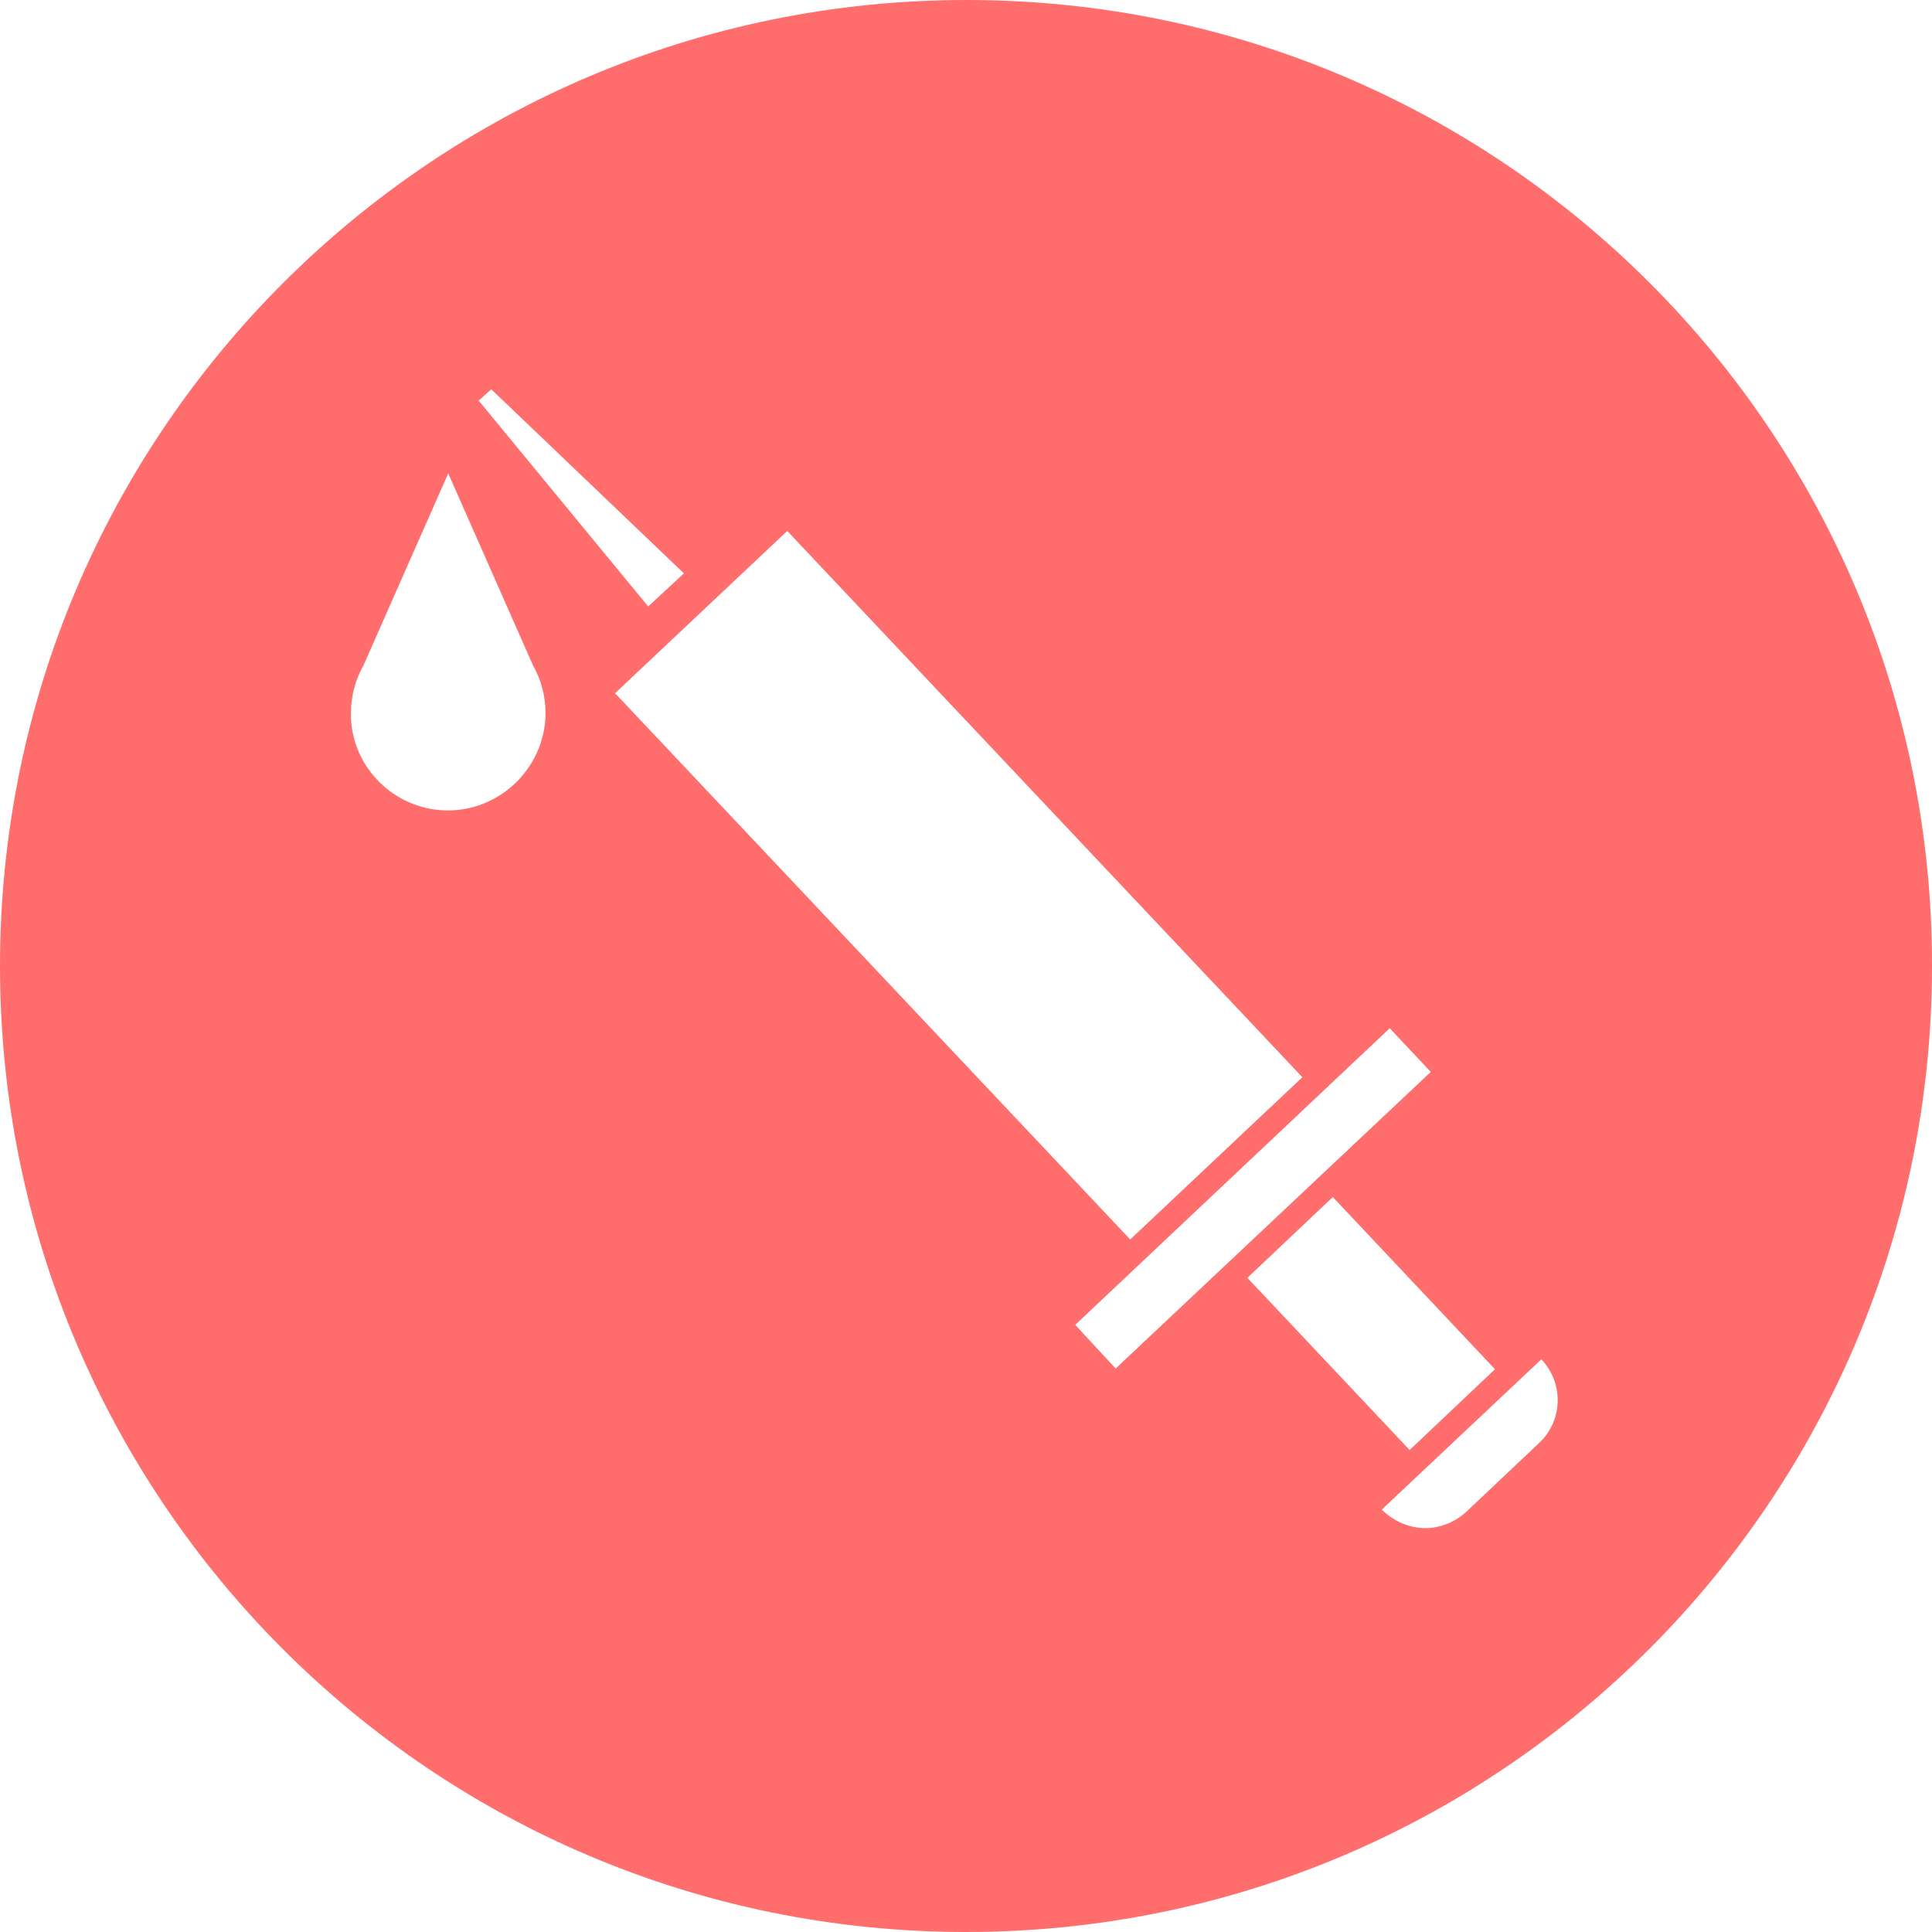 <svg width="42" height="42" viewBox="0 0 42 42" fill="none" xmlns="http://www.w3.org/2000/svg">
<path d="M21.014 0C9.413 0 0 9.399 0 21C0 32.601 9.399 42 21 42C32.601 42 42 32.601 42 21C42.014 9.399 32.615 0 21.014 0ZM10.68 8.463L14.868 12.465L14.091 13.184L10.406 8.708L10.68 8.463ZM9.658 17.617C8.564 17.574 7.672 16.696 7.629 15.602C7.629 15.574 7.629 15.53 7.629 15.502C7.629 15.127 7.729 14.768 7.902 14.465L9.744 10.291L11.587 14.465C11.759 14.768 11.86 15.127 11.86 15.516C11.846 16.696 10.853 17.661 9.658 17.617ZM13.371 15.07L17.114 11.543L28.312 23.418L24.57 26.945L13.371 15.07ZM23.375 28.801L30.212 22.353L31.104 23.303L24.253 29.751L23.375 28.801ZM28.974 26.023L32.5 29.766L30.644 31.522L27.117 27.779L28.974 26.023ZM33.45 31.378L31.881 32.86C31.637 33.09 31.306 33.22 30.989 33.22C30.644 33.22 30.298 33.076 30.039 32.817L33.508 29.55C33.997 30.068 33.983 30.888 33.45 31.378Z" fill="#FF6D6D"/>
</svg>
